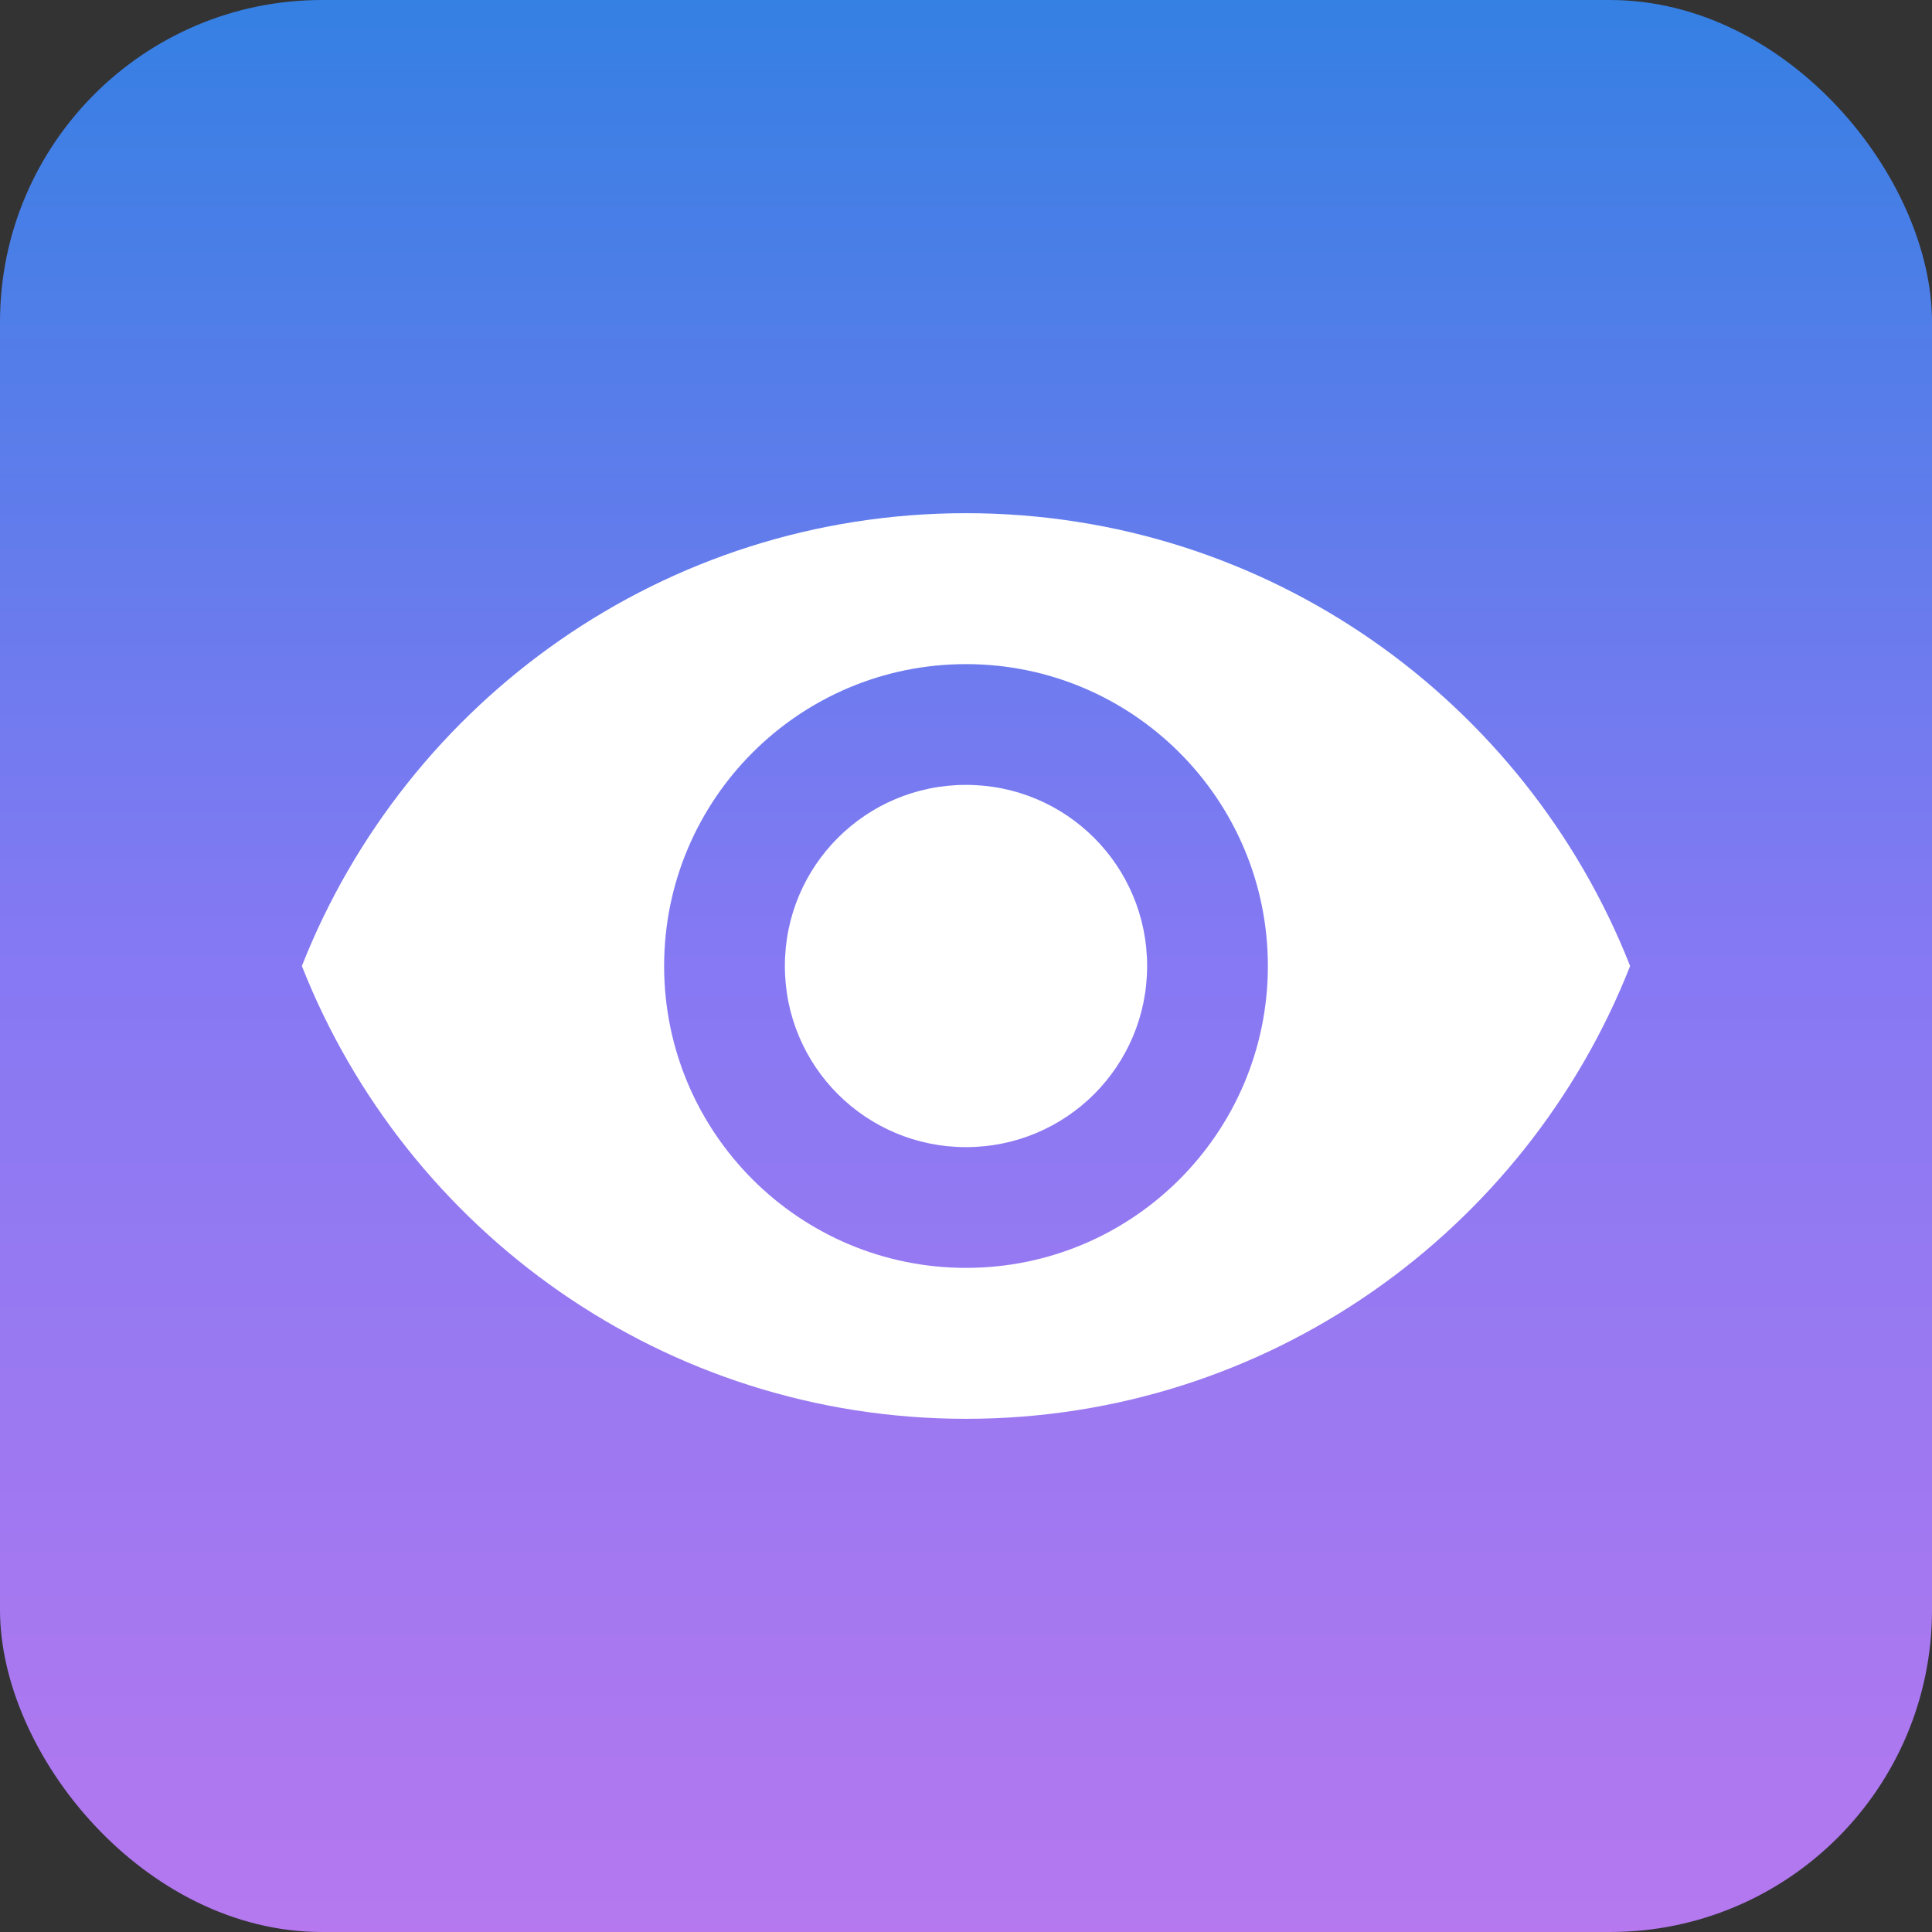 <svg width="24" height="24" viewBox="0 0 24 24" fill="none" xmlns="http://www.w3.org/2000/svg">
<rect x="0" y="0" width="24" height="24" fill="#333333" stroke="none"/>
<rect width="24" height="24" rx="4" fill="url(#paint0_linear_1595_10463)"/>
<path d="M12 6.375C8.25 6.375 5.048 8.707 3.75 12C5.048 15.293 8.25 17.625 12 17.625C15.75 17.625 18.953 15.293 20.25 12C18.953 8.707 15.75 6.375 12 6.375ZM12 15.75C9.93 15.75 8.25 14.07 8.25 12C8.25 9.93 9.93 8.25 12 8.25C14.07 8.25 15.75 9.93 15.75 12C15.75 14.07 14.07 15.75 12 15.75ZM12 9.75C10.755 9.75 9.75 10.755 9.75 12C9.75 13.245 10.755 14.25 12 14.25C13.245 14.25 14.25 13.245 14.25 12C14.25 10.755 13.245 9.75 12 9.75Z" fill="white"/>
<defs>
<linearGradient id="paint0_linear_1595_10463" x1="12" y1="0" x2="12" y2="24" gradientUnits="userSpaceOnUse">
<stop stop-color="#3580E3"/>
<stop offset="0.49" stop-color="#8579F3"/>
<stop offset="1" stop-color="#B578EF"/>
</linearGradient>
</defs>
</svg>
